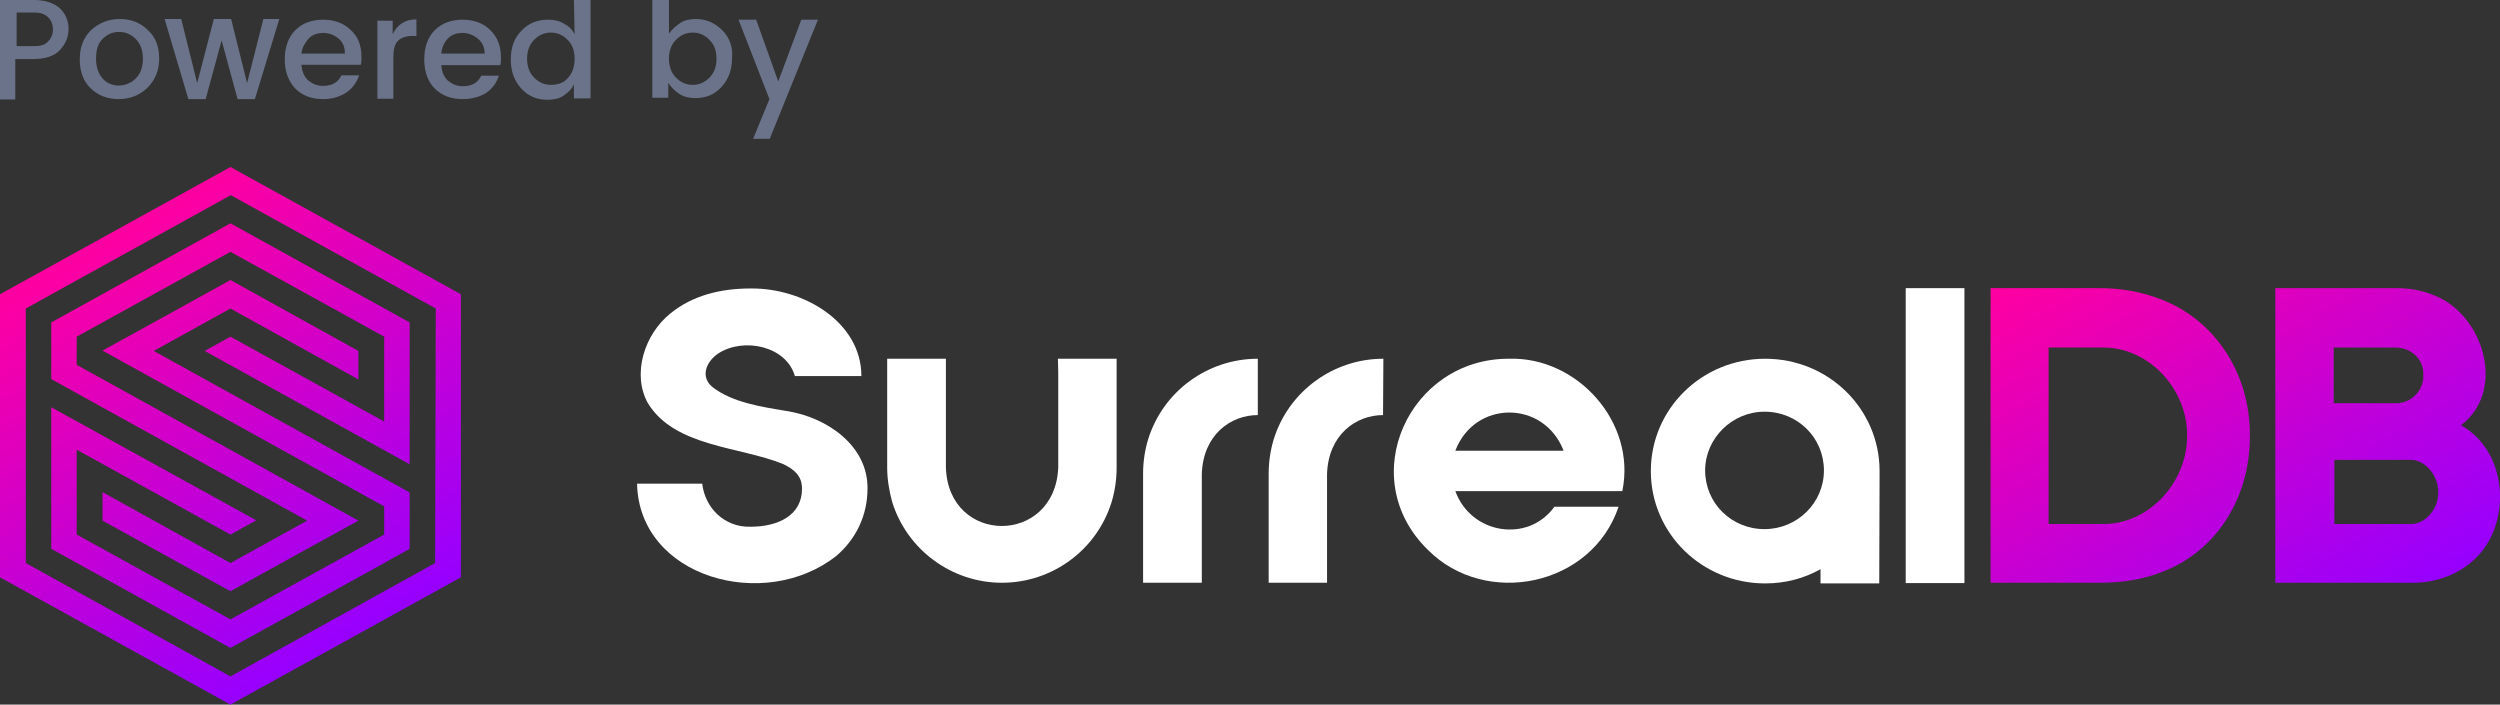 <?xml version="1.0" encoding="utf-8"?>
<!-- Generator: Adobe Illustrator 25.4.1, SVG Export Plug-In . SVG Version: 6.00 Build 0)  -->
<svg version="1.1" id="SurrealDB" xmlns="http://www.w3.org/2000/svg" xmlns:xlink="http://www.w3.org/1999/xlink" x="0px" y="0px"
	 viewBox="0 0 736.6 207.6" style="enable-background:new 0 0 736.6 207.6;" xml:space="preserve">
<rect x="0" y="0" width="736.6" height="207.6" fill="#333333" stroke="none"/>
<style type="text/css">
	.st0{fill:#6A7389;}
	.st1{fill:#FFFFFF;}
	.st2{fill:url(#SVGID_1_);}
	.st3{fill:url(#SVGID_00000117661967034003016980000016735051555188504464_);}
</style>
<g>
	<path class="st0" d="M17.6,2.4c1.7,1.6,2.6,3.7,2.6,6.1s-0.9,4.5-2.6,6.3s-4.4,2.6-7.9,2.6H4.5v11.9H0V0h10.1
		C13.3,0,15.9,0.9,17.6,2.4z M4.7,13.6H10c1.7,0,3.1-0.3,4-1.2c1-1,1.6-2.1,1.6-3.7S15,5.9,14.2,5.1c-0.9-0.9-2.3-1.4-4-1.4H4.9v10
		C4.9,13.6,4.7,13.6,4.7,13.6z"/>
	<path class="st0" d="M35,29.2c-3.3,0-6.1-1-8.4-3.3c-2.1-2.1-3.1-4.9-3.1-8.4s1-6.3,3.3-8.6c2.3-2.1,5.1-3.3,8.4-3.3s6.1,1,8.4,3.3
		c2.3,2.1,3.3,4.9,3.3,8.4s-1.2,6.3-3.5,8.6C41.2,28,38.4,29.2,35,29.2z M40,23.1c1.4-1.4,2.1-3.3,2.1-5.8s-0.7-4.4-2.1-5.8
		s-3-2.1-4.9-2.1s-3.5,0.7-4.9,2.1s-1.9,3.3-1.9,5.8s0.7,4.4,1.9,5.8c1.2,1.4,3,2.1,4.7,2.1C36.9,25.2,38.6,24.5,40,23.1z"/>
	<path class="st0" d="M77.6,5.6h4.7l-7.2,23.6H70l-4.7-17.3l-4.7,17.3h-5.1l-7-23.6h4.9l4.7,18.9L63,5.6h5.1l4.7,18.9L77.6,5.6z"/>
	<path class="st0" d="M95.2,29.2c-3.3,0-6.1-1-8.2-3.1c-2.1-2.3-3.1-5.1-3.1-8.6s1-6.5,3.1-8.6s4.9-3.1,8.2-3.1c3.3,0,6.1,1,8.2,3.1
		c2.1,1.9,3.1,4.5,3.1,7.9c0,0.9,0,1.6-0.2,2.3H88.8c0.2,1.9,0.7,3.3,1.9,4.5c1.2,1,2.6,1.7,4.5,1.7c2.6,0,4.4-1,5.4-3.1h5.2
		c-0.7,2.1-1.9,3.8-3.8,5.1C100.1,28.5,97.9,29.2,95.2,29.2z M99.8,11.4c-1.2-1-2.8-1.7-4.5-1.7s-3.3,0.5-4.4,1.7
		c-1,1.2-1.9,2.6-2.1,4.4h12.8C101.7,14,101,12.4,99.8,11.4z"/>
	<path class="st0" d="M115.7,6.1v4c1.4-3,3.8-4.4,7-4.4v4.9h-1.2c-1.9,0-3.3,0.5-4.2,1.4c-1,0.9-1.4,2.6-1.4,4.9v12.2h-4.7v-23
		C111.2,6.1,115.7,6.1,115.7,6.1z"/>
	<path class="st0" d="M136.3,29.2c-3.3,0-6.1-1-8.2-3.1C126,24,125,21,125,17.5s1-6.5,3.1-8.6s4.9-3.1,8.2-3.1s6.1,1,8.2,3.1
		c2.1,2.1,3.1,4.7,3.1,8c0,0.9,0,1.6-0.2,2.3H130c0.2,1.9,0.7,3.3,1.9,4.5c1.2,1,2.6,1.7,4.5,1.7c2.6,0,4.4-1,5.4-3.1h5.2
		c-0.7,2.1-1.9,3.8-3.8,5.1C141.4,28.5,139.1,29.2,136.3,29.2z M140.8,11.4c-1.2-1-2.8-1.7-4.5-1.7s-3.3,0.5-4.4,1.7
		s-1.7,2.6-1.9,4.4h12.8C142.8,14,142.1,12.4,140.8,11.4z"/>
	<path class="st0" d="M169.3,10.1c-0.7-1.4-1.7-2.4-3.1-3.1c-1.4-0.9-3-1.2-4.7-1.2c-3.1,0-5.8,1-7.9,3.3c-2.1,2.1-3.1,4.9-3.1,8.4
		s1,6.3,3.1,8.6s4.7,3.3,7.7,3.3c1.7,0,3.5-0.3,4.7-1.2c1.4-0.9,2.4-1.9,3.1-3.3V29h4.9V0h-4.9L169.3,10.1L169.3,10.1z M167.2,23.1
		c-1.2,1.4-3,1.9-4.9,1.9s-3.5-0.7-4.9-2.1s-2.1-3.3-2.1-5.6s0.7-4.2,2.1-5.6c1.4-1.4,3-2.1,4.9-2.1s3.5,0.7,4.9,2.1
		s2.1,3.1,2.1,5.6S168.6,21.7,167.2,23.1z"/>
	<path class="st0" d="M212.8,8.9c-2.1-2.1-4.7-3.3-7.7-3.3c-1.7,0-3.5,0.3-4.7,1.2c-1.4,0.9-2.4,1.9-3.3,3.1V0h-4.9v28.8h4.7v-4.4
		c0.9,1.4,1.9,2.4,3.3,3.3c1.4,0.9,3,1.2,4.7,1.2c3.1,0,5.6-1,7.7-3.3c2.1-2.3,3.1-5.1,3.1-8.6C216,13.8,214.9,11,212.8,8.9z
		 M209,22.9c-1.4,1.4-3,2.1-4.9,2.1s-3.5-0.7-4.9-2.1s-2.1-3.3-2.1-5.6s0.7-4.2,2.1-5.6c1.4-1.4,3-2.1,4.9-2.1s3.5,0.7,4.9,2.1
		s2.1,3.1,2.1,5.6S210.4,21.5,209,22.9z"/>
	<path class="st0" d="M226.7,29.2l-9.1-23.4h5.2l6.5,18.2l6.8-18.2h4.9l-14.2,35.1h-4.9L226.7,29.2z"/>
</g>
<path class="st1" d="M231.8,121.1c12.1,1.9,24,10.4,23.8,22.9c0,7.7-3.3,14.8-9.2,19.8c-21,16.6-58.1,6.5-58.7-21.3h19.2
	c0.8,7.1,6.5,12.9,14.2,12.7c8.1,0,15.2-3.3,15.2-11.2c0-3.7-2.1-5.6-5.6-7.3c-12.9-5.2-31.9-5-39.8-17.9c-4.8-8.6-1-20.4,6.7-26.5
	c6.4-5.2,14.6-7.3,23.5-7.3c15.8-0.2,32.7,10,32.7,25.8h-19.6c-2.5-8.8-15-11.5-22.5-6.7c-3.8,2.5-5.4,7.1-1.7,10
	C215.8,118.6,224.5,119.9,231.8,121.1z"/>
<path class="st1" d="M444.7,105.7c20-0.6,37.5,18.7,33.3,39h-49.2c4.6,12.7,21.4,15.4,29.2,4.6h18.9c-7.9,23.5-39.2,29.8-56.2,12.7
	C398.9,140.7,415.3,105.5,444.7,105.7z M460.7,132.8c-5.8-15-26.2-15-31.9,0H460.7z"/>
<path class="st1" d="M561.5,84.9h17.3v86.9h-17.3V84.9z"/>
<g>
	<g>
		
			<linearGradient id="SVGID_1_" gradientUnits="userSpaceOnUse" x1="618.377" y1="151.394" x2="688.94" y2="29.177" gradientTransform="matrix(1 0 0 -1 0 217.89)">
			<stop  offset="0" style="stop-color:#FF00A0"/>
			<stop  offset="1" style="stop-color:#9600FF"/>
		</linearGradient>
		<path class="st2" d="M636.7,88.2c-5.4-2.1-11.3-3.3-17.9-3.3h-32.3v86.8h32.3c6.9,0,13.1-1.1,18.5-3.3
			c16.5-6.4,25.8-22.7,25.6-40.2C663,110.7,653.2,94.5,636.7,88.2z M619.4,154.4h-15.8v-52h15.8c13.9-0.2,25.2,12.5,25,26
			C644.5,142,633.2,154.6,619.4,154.4z M725.1,125.3c13.7-10.4,6.4-33.3-8.5-38.5c-3.3-1.3-6.7-1.9-10.4-1.9h-35.8v86.8
			c2.1,0,40.6,0,40.6,0c6.9,0,13.5-2.5,18.3-7.1C740.2,154.2,739,133,725.1,125.3z M687.6,102.4h18.1c4.6,0,8.5,3.3,8.3,8.1
			c0.2,4.6-3.7,8.5-8.3,8.3h-18.1V102.4z M710.1,154.4h-22.3v-18.9h22.3c4.6-0.2,8.5,5,8.3,9.6C718.6,149.5,714.8,154.6,710.1,154.4
			z"/>
	</g>
</g>
<path class="st1" d="M311.8,109.7v28.1c-1,22.9-32.3,22.9-33.1,0c0-2.5,0-30.6,0-32.1h-17.3v32.1c0,3.5,0.6,6.9,1.5,10.2
	c4.4,14,17.5,23.7,32.3,23.7s27.9-9.6,32.3-23.7c1-3.3,1.5-6.7,1.5-10.2v-32.1h-17.3L311.8,109.7L311.8,109.7z"/>
<path class="st1" d="M553.8,138.8c0-18.3-15-33.1-33.7-33.1s-33.7,14.8-33.7,33.1s15,33.1,33.7,33.1c6,0,11.5-1.5,16.3-4.2v4.2h17.3
	L553.8,138.8L553.8,138.8L553.8,138.8z M519.9,155.9c-9.8,0-17.5-7.7-17.5-17.3c0-9.4,7.9-17.3,17.5-17.3c9.8,0,17.5,7.7,17.5,17.3
	S529.5,155.9,519.9,155.9z"/>
<path class="st1" d="M370.6,105.7c-14.8,0-27.9,9.6-32.3,23.7c-1,3.3-1.5,6.7-1.5,10.2v32.1l0,0h17.3c0,0,0-30.8,0-32.1
	c0.4-11.5,8.5-17.3,16.5-17.3V105.7L370.6,105.7z"/>
<path class="st1" d="M407.6,105.7c-14.8,0-27.9,9.6-32.3,23.7c-1,3.3-1.5,6.7-1.5,10.2v32.1l0,0H391c0,0,0-30.8,0-32.1
	c0.4-11.5,8.5-17.3,16.5-17.3L407.6,105.7L407.6,105.7z"/>
<linearGradient id="SVGID_00000143598663404710366240000014589986643472559275_" gradientUnits="userSpaceOnUse" x1="32.868" y1="1875.613" x2="102.932" y2="1996.967" gradientTransform="matrix(1 0 0 1 0 -1807.89)">
	<stop  offset="0" style="stop-color:#FF00A0"/>
	<stop  offset="1" style="stop-color:#9600FF"/>
</linearGradient>
<path style="fill:url(#SVGID_00000143598663404710366240000014589986643472559275_);" d="M120.7,145.1l-75.4-41.7l22.6-12.5
	l37.7,20.9v-8.4L67.9,82.5c-5.6,3.1-32.7,18.1-37.7,20.8c4.6,2.6,53.4,29.5,83,45.9v8.3c-4,2.2-45.3,25-45.3,25
	c-11.3-6.2-34-18.8-45.3-25v-25l45.3,25l0,0l7.6-4.2L15.1,120v41.7l52.8,29.2c5.2-2.9,49-27,52.8-29.2l0,0V145.1L120.7,145.1z
	 M67.9,49.2L0,86.7v83.4l67.9,37.5l67.9-37.5V86.7L67.9,49.2z M128.2,165.9L128.2,165.9l-60.3,33.4L7.6,165.9v-75l0,0L68,57.5
	l60.4,33.4L128.2,165.9L128.2,165.9z M15.1,95v16.7l75.4,41.7l-22.6,12.5L30.2,145v8.4l37.7,20.8c5.6-3.1,32.7-18.1,37.7-20.8
	c-4.6-2.6-53.4-29.5-83-45.9v-8.3c4-2.2,45.3-25,45.3-25c11.3,6.2,34,18.8,45.3,25v25l-45.3-25l0,0l-7.6,4.2l60.4,33.4V95L67.9,65.8
	C62.7,68.7,18.9,92.9,15.1,95z"/>
</svg>

